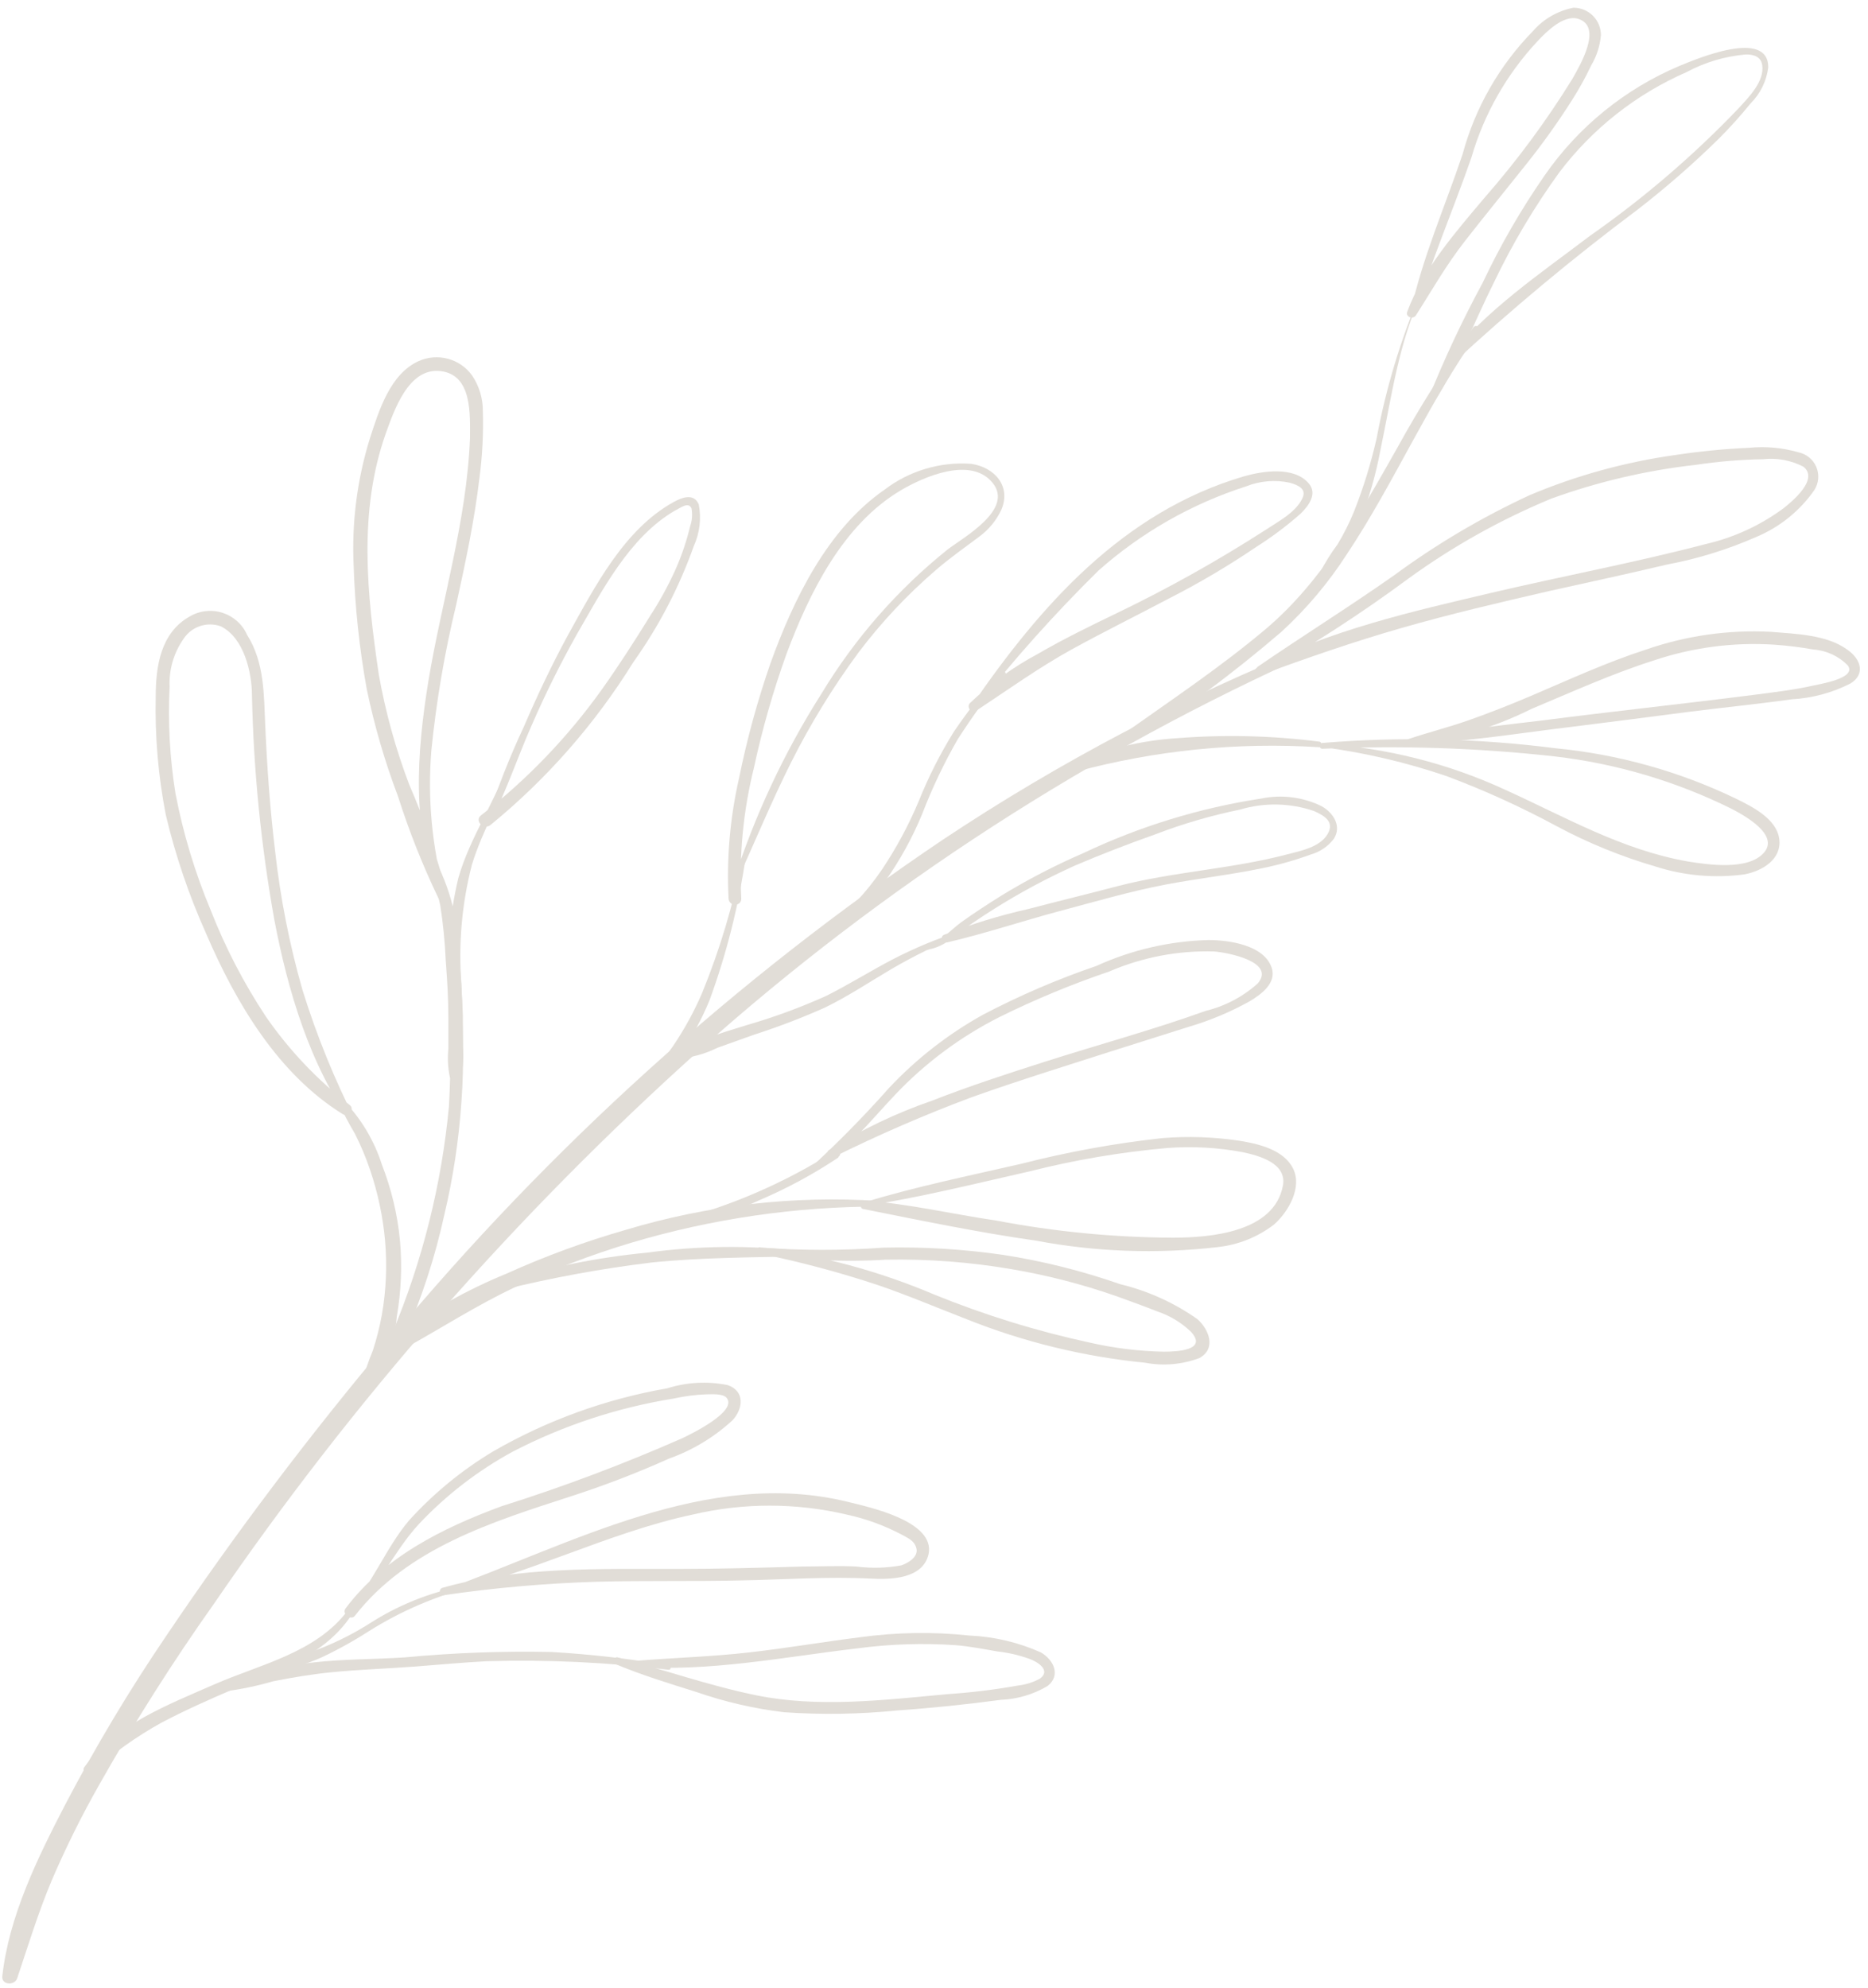 <svg width="235" height="250" viewBox="0 0 235 250" fill="none" xmlns="http://www.w3.org/2000/svg">
<path d="M43.874 202.451C46.939 199.069 48.559 194.651 51.472 191.218C54.554 187.82 58.122 184.895 62.061 182.536C68.834 178.635 76.243 175.953 83.95 174.613C86.408 173.839 89.023 173.7 91.55 174.211C93.729 174.969 93.502 177.165 92.159 178.629C89.852 180.754 87.138 182.394 84.18 183.449C80.133 185.265 75.989 186.857 71.766 188.218C61.886 191.422 51.27 194.727 44.66 203.209C44.153 203.89 42.962 202.981 43.469 202.3C48.332 195.837 55.628 192.204 63.076 189.453C70.828 187.011 78.44 184.148 85.876 180.874C86.865 180.395 92.793 177.543 91.424 175.826C90.942 175.246 89.549 175.372 88.89 175.371C87.5 175.422 86.118 175.599 84.761 175.901C77.689 177.034 70.846 179.291 64.493 182.587C60.097 184.979 56.112 188.055 52.689 191.698C49.497 195.156 47.623 199.675 44.178 202.83C44.115 202.871 44.039 202.89 43.964 202.882C43.889 202.874 43.818 202.841 43.765 202.787C43.711 202.734 43.678 202.664 43.67 202.589C43.662 202.514 43.681 202.438 43.722 202.375L43.874 202.451Z" fill="#E1DDD7"/>
<path d="M44.395 202.857C40.976 208.284 34.972 210.05 29.373 212.448C26.308 213.76 23.243 215.122 20.279 216.687C17.137 218.428 14.205 220.519 11.539 222.921C11.058 223.35 10.196 222.795 10.627 222.239C14.401 216.964 21.241 214.365 26.992 211.841C32.742 209.318 39.811 207.88 43.787 202.503C44.041 202.175 44.623 202.504 44.395 202.857Z" fill="#E1DDD7"/>
<path d="M59.574 199.527C54.902 200.704 50.447 202.612 46.374 205.18C44.458 206.413 42.461 207.518 40.396 208.486C39.403 208.916 38.388 209.295 37.356 209.621C36.47 210.033 35.494 210.215 34.518 210.151C34.443 210.131 34.376 210.091 34.322 210.036C34.268 209.98 34.23 209.912 34.212 209.837C34.193 209.762 34.196 209.684 34.218 209.61C34.241 209.536 34.283 209.47 34.341 209.418C35.173 208.921 36.093 208.587 37.051 208.434C38.191 208.106 39.281 207.703 40.395 207.299C42.608 206.422 44.729 205.331 46.729 204.043C50.617 201.584 54.972 199.952 59.523 199.249C59.556 199.249 59.589 199.263 59.612 199.286C59.636 199.31 59.65 199.342 59.65 199.375C59.65 199.409 59.636 199.441 59.613 199.465C59.589 199.488 59.557 199.502 59.523 199.502L59.574 199.527Z" fill="#E1DDD7"/>
<path d="M55.573 200.079C71.762 194.273 88.99 184.553 106.676 188.901C109.21 189.533 117.724 191.303 116.812 195.495C116.078 198.601 112.075 198.676 109.566 198.549C104.195 198.27 98.747 198.673 93.35 198.773C87.244 198.923 81.138 198.771 75.006 198.946C68.586 199.143 62.182 199.706 55.826 200.634C55.717 200.637 55.609 200.603 55.522 200.537C55.434 200.471 55.372 200.377 55.346 200.271C55.319 200.165 55.33 200.053 55.375 199.954C55.421 199.854 55.5 199.774 55.598 199.725C65.15 196.999 75.513 197.355 85.344 197.332C90.411 197.333 95.707 197.183 100.875 197.032C103.181 197.033 105.461 196.907 107.767 197.034C109.639 197.275 111.536 197.224 113.392 196.883C114.228 196.606 115.545 195.823 115.292 194.762C115.038 193.701 114.075 193.398 113.442 193.019C111.254 191.864 108.918 191.014 106.499 190.492C100.141 189.001 93.524 189 87.166 190.488C76.398 192.784 66.518 198.06 55.75 200.382C55.598 200.382 55.547 200.205 55.75 200.154L55.573 200.079Z" fill="#E1DDD7"/>
<path d="M84.026 210.006C76.463 209.074 68.839 208.718 61.222 208.94C58.283 209.091 55.343 209.369 52.379 209.596C48.832 209.873 45.259 209.973 41.712 210.327C39.178 210.579 36.797 210.983 34.364 211.463C32.332 212.054 30.256 212.484 28.157 212.75C27.574 212.75 27.447 212.017 27.878 211.714C29.535 210.82 31.351 210.254 33.224 210.047C35.276 209.643 37.354 209.315 39.457 209.088C43.257 208.659 47.058 208.71 50.909 208.458C57.048 207.878 63.215 207.651 69.38 207.779C74.341 208.067 79.281 208.633 84.178 209.475C84.482 209.476 84.406 210.032 84.178 210.006L84.026 210.006Z" fill="#E1DDD7"/>
<path d="M79.722 208.911C84.587 208.508 89.452 208.382 94.291 207.828C99.13 207.273 103.488 206.516 108.125 205.936C112.718 205.294 117.373 205.218 121.984 205.712C125.082 205.851 128.125 206.571 130.954 207.835C132.551 208.77 133.489 210.715 131.791 212.054C130.009 213.114 127.988 213.713 125.913 213.795C121.581 214.375 117.248 214.829 112.89 215.131C108.15 215.61 103.378 215.685 98.625 215.355C94.888 214.907 91.21 214.06 87.654 212.827C84.207 211.741 80.685 210.679 77.341 209.264C76.859 209.062 77.34 208.329 77.695 208.456C83.498 209.998 89.148 211.994 95.052 213.208C102.857 214.826 111.268 213.817 119.123 213.086C122.114 212.89 125.091 212.528 128.041 212.002C129.009 211.895 129.946 211.604 130.803 211.144C132.272 210.109 130.549 208.997 129.434 208.618C128.148 208.161 126.813 207.855 125.456 207.708C123.733 207.405 122.035 207.076 120.262 206.924C116.12 206.641 111.961 206.775 107.846 207.325C98.548 208.41 89.173 210.327 79.748 209.618C79.66 209.618 79.576 209.583 79.515 209.522C79.453 209.46 79.418 209.377 79.418 209.29C79.418 209.203 79.453 209.119 79.515 209.058C79.576 208.996 79.66 208.961 79.748 208.961L79.722 208.911Z" fill="#E1DDD7"/>
<path d="M64.573 95.763C63.257 100.28 60.726 104.293 59.359 108.786C58.101 113.678 57.657 118.743 58.046 123.778C58.199 128.827 58.428 133.648 58.049 138.57C57.727 143.357 57.008 148.11 55.9 152.78C54.736 158.109 53.04 163.309 50.838 168.302C50.459 169.109 49.015 168.528 49.344 167.67C53.151 158.577 55.556 148.961 56.479 139.15C56.744 134.223 56.743 129.286 56.476 124.359C56.172 119.681 56.572 114.985 57.663 110.426C59.156 105.202 62.371 100.76 64.142 95.51C64.166 95.462 64.206 95.425 64.255 95.403C64.304 95.382 64.359 95.379 64.411 95.394C64.462 95.409 64.506 95.441 64.536 95.486C64.566 95.53 64.579 95.583 64.573 95.636L64.573 95.763Z" fill="#E1DDD7"/>
<path d="M110.525 151.752C100.005 151.768 89.543 153.297 79.463 156.291C74.421 157.794 69.5 159.676 64.743 161.919C59.98 164.165 55.648 166.967 51.088 169.491C50.151 170.021 48.985 168.657 49.897 167.925C54.182 164.789 58.836 162.187 63.755 160.176C68.613 157.981 73.626 156.143 78.753 154.675C89.04 151.584 99.801 150.354 110.525 151.045C110.956 151.045 110.981 151.752 110.525 151.752Z" fill="#E1DDD7"/>
<path d="M165.51 81.913C137.231 94.53 111.091 111.446 88.023 132.056C64.944 152.755 44.434 176.133 26.932 201.69C21.742 209.012 16.932 216.594 12.521 224.406C10.276 228.354 8.255 232.424 6.469 236.598C4.798 240.586 3.532 244.726 2.165 248.815C1.836 249.774 0.163 249.673 0.29 248.562C1.124 240.989 4.746 233.644 8.215 226.955C12.029 219.67 16.257 212.609 20.878 205.803C29.591 192.877 38.992 180.424 49.041 168.499C69.11 144.34 92.54 123.162 118.621 105.607C133.262 95.864 148.873 87.653 165.206 81.105C165.611 80.929 165.916 81.635 165.51 81.812L165.51 81.913Z" fill="#E1DDD7"/>
<path d="M61.194 103.438C62.497 99.326 64.07 95.304 65.904 91.398C67.6 87.46 69.423 83.599 71.474 79.838C74.817 73.831 78.514 66.562 84.77 63.13C85.834 62.55 87.303 61.995 87.912 63.459C88.247 65.224 88.026 67.049 87.28 68.684C85.438 73.874 82.882 78.784 79.683 83.273C74.866 91.046 68.79 97.971 61.701 103.766C60.865 104.447 59.649 103.235 60.51 102.554C66.314 98.037 71.433 92.707 75.706 86.73C77.859 83.701 79.885 80.546 81.835 77.392C83.038 75.54 84.096 73.599 85 71.586C85.77 69.844 86.38 68.037 86.823 66.185C87.069 65.471 87.13 64.707 87 63.964C86.62 63.004 85.505 63.963 84.872 64.241C79.147 67.597 75.729 74.336 72.564 79.788C70.473 83.518 68.571 87.351 66.866 91.272C65.069 95.336 63.651 99.652 61.6 103.589C61.58 103.639 61.54 103.68 61.49 103.701C61.441 103.722 61.384 103.723 61.334 103.703C61.283 103.683 61.243 103.643 61.222 103.594C61.2 103.544 61.2 103.488 61.22 103.438L61.194 103.438Z" fill="#E1DDD7"/>
<path d="M55.337 112.853C51.689 104.346 52.447 94.578 53.888 85.693C55.557 75.597 58.721 65.501 59.124 55.127C59.123 52.174 59.451 47.126 55.4 46.671C51.348 46.216 49.551 51.718 48.513 54.57C45.071 64.337 46.162 74.762 47.658 84.859C48.499 89.578 49.78 94.21 51.485 98.692C53.429 103.151 55.005 107.76 56.198 112.474C56.199 113.08 55.464 113.559 55.135 112.928C53.151 108.793 51.458 104.525 50.068 100.155C48.406 95.771 47.093 91.264 46.139 86.676C45.209 81.548 44.658 76.36 44.49 71.152C44.235 65.731 44.928 60.308 46.538 55.125C47.651 51.692 49.069 47.023 52.69 45.408C53.841 44.898 55.134 44.797 56.351 45.124C57.568 45.45 58.636 46.184 59.375 47.202C60.281 48.535 60.758 50.111 60.744 51.72C60.828 54.529 60.685 57.34 60.315 60.125C59.683 65.502 58.545 70.802 57.381 76.102C55.929 82.107 54.889 88.204 54.27 94.351C53.768 100.444 54.343 106.578 55.971 112.474C55.971 112.827 55.489 113.105 55.337 112.752L55.337 112.853Z" fill="#E1DDD7"/>
<path d="M54.021 106.868C56.395 110.841 57.672 115.37 57.721 119.993C57.949 122.517 58.152 125.042 58.228 127.742L58.229 131.629C58.362 132.905 58.276 134.194 57.977 135.441C57.928 135.586 57.834 135.713 57.71 135.802C57.585 135.892 57.435 135.94 57.281 135.94C57.127 135.94 56.977 135.892 56.852 135.802C56.727 135.712 56.633 135.586 56.584 135.44C56.347 134.278 56.287 133.087 56.406 131.907L56.406 128.02C56.405 125.496 56.253 123.224 56.075 120.826C55.975 118.501 55.746 116.184 55.39 113.885C54.888 111.59 54.141 109.356 53.16 107.221C52.932 106.691 53.717 106.464 54.021 106.868Z" fill="#E1DDD7"/>
<path d="M44.425 141.527C38.977 134.105 36.189 124.487 34.515 115.703C32.843 106.391 31.901 96.964 31.698 87.507C31.697 84.604 30.708 80.212 27.77 78.773C26.923 78.471 25.999 78.463 25.148 78.752C24.297 79.041 23.57 79.608 23.084 80.362C21.855 82.118 21.242 84.23 21.338 86.369C21.114 90.859 21.361 95.359 22.075 99.798C23.044 104.834 24.53 109.757 26.511 114.49C28.346 119.181 30.673 123.665 33.454 127.869C36.382 132.098 39.945 135.853 44.019 139.003C44.652 139.533 43.816 140.568 43.132 140.139C34.975 135.089 29.654 126.101 25.929 117.417C23.772 112.614 22.075 107.619 20.86 102.498C19.906 97.602 19.48 92.617 19.59 87.631C19.59 83.769 20.222 79.579 23.869 77.535C24.486 77.171 25.174 76.943 25.886 76.864C26.599 76.785 27.32 76.858 28.003 77.078C28.685 77.297 29.313 77.659 29.845 78.138C30.377 78.618 30.801 79.204 31.088 79.859C33.293 83.343 33.192 87.432 33.37 91.269C33.599 96.544 33.98 101.845 34.615 107.095C35.271 112.969 36.416 118.778 38.038 124.462C39.831 130.252 42.12 135.877 44.88 141.275C44.913 141.308 44.937 141.347 44.952 141.391C44.967 141.434 44.971 141.48 44.966 141.526C44.96 141.571 44.944 141.615 44.919 141.653C44.893 141.692 44.86 141.724 44.82 141.747C44.781 141.771 44.737 141.785 44.691 141.789C44.645 141.793 44.599 141.787 44.556 141.771C44.513 141.754 44.474 141.728 44.443 141.695C44.411 141.662 44.388 141.622 44.374 141.578L44.425 141.527Z" fill="#E1DDD7"/>
<path d="M43.225 138.417C45.429 140.697 47.076 143.453 48.038 146.47C49.239 149.539 50.007 152.758 50.319 156.037C50.602 159.23 50.467 162.446 49.916 165.603C49.65 168.874 48.524 172.017 46.651 174.715C46.145 175.295 45.435 174.714 45.511 174.058C45.868 172.628 46.333 171.228 46.903 169.868C47.386 168.39 47.767 166.881 48.042 165.351C48.576 162.293 48.712 159.18 48.445 156.087C48.177 153.054 47.547 150.062 46.569 147.177C46.039 145.601 45.395 144.066 44.644 142.583C43.912 141.355 43.244 140.092 42.642 138.796C42.642 138.443 42.997 138.266 43.225 138.468L43.225 138.417Z" fill="#E1DDD7"/>
<path d="M108.725 151.218C115.237 149.249 121.875 147.887 128.487 146.373C134.315 144.879 140.242 143.801 146.223 143.145C149.451 142.883 152.699 142.994 155.902 143.475C158.283 143.854 161.476 144.587 162.667 146.961C163.859 149.335 162.086 152.416 160.287 154.006C158.218 155.6 155.744 156.587 153.143 156.858C145.544 157.737 137.856 157.463 130.339 156.045C123.067 155.008 115.896 153.517 108.675 152.076C108.067 152.076 108.193 150.965 108.675 150.99C114.3 151.396 119.823 152.71 125.347 153.519C132.664 154.915 140.094 155.635 147.543 155.67C152.205 155.671 160.338 155.016 161.401 149.082C161.882 146.33 158.486 145.369 156.333 144.914C153.235 144.334 150.076 144.155 146.932 144.382C141.052 144.898 135.222 145.884 129.501 147.333C122.559 148.897 115.668 150.638 108.649 151.697C108.576 151.717 108.497 151.707 108.43 151.67C108.364 151.632 108.315 151.569 108.295 151.495C108.275 151.422 108.285 151.343 108.323 151.277C108.361 151.21 108.423 151.162 108.497 151.142L108.725 151.218Z" fill="#E1DDD7"/>
<path d="M105.462 145.59C102.264 147.722 98.871 149.547 95.328 151.042C92.017 152.644 88.466 153.701 84.814 154.17C84.46 154.17 84.409 153.64 84.814 153.539C91.995 151.688 98.835 148.716 105.082 144.731C105.538 144.454 105.943 145.161 105.513 145.464L105.462 145.59Z" fill="#E1DDD7"/>
<path d="M101.611 147.206C105.213 143.924 108.638 140.452 111.87 136.807C115.291 133.168 119.256 130.078 123.624 127.645C128.228 125.227 133.014 123.168 137.937 121.487C142.365 119.468 147.156 118.362 152.024 118.233C154.557 118.234 159.017 118.841 159.98 121.719C160.639 123.663 158.613 125.102 157.169 125.96C154.761 127.296 152.212 128.363 149.568 129.14L139.992 132.167C134.089 134.06 128.135 135.901 122.258 137.996C116.312 140.217 110.486 142.744 104.803 145.566C104.683 145.617 104.55 145.622 104.426 145.582C104.303 145.541 104.199 145.457 104.134 145.346C104.068 145.234 104.046 145.102 104.071 144.975C104.097 144.849 104.167 144.735 104.27 144.657C108.356 142.087 112.725 139.995 117.292 138.424C121.928 136.607 126.666 135.068 131.403 133.554C138.193 131.384 145.084 129.517 151.671 127.146C154.111 126.551 156.366 125.363 158.232 123.688C160.537 120.962 154.406 119.799 152.759 119.673C148.217 119.534 143.702 120.395 139.534 122.195C134.81 123.799 130.197 125.713 125.727 127.923C120.853 130.385 116.44 133.663 112.681 137.615C109.362 141.098 106.221 145.188 101.915 147.711C101.661 147.711 101.383 147.509 101.611 147.307L101.611 147.206Z" fill="#E1DDD7"/>
<path d="M100.595 158.01C94.387 158.16 88.18 158.159 81.997 158.789C75.692 159.554 69.439 160.7 63.273 162.221C63.156 162.229 63.039 162.196 62.943 162.127C62.847 162.059 62.778 161.959 62.748 161.845C62.718 161.731 62.729 161.611 62.779 161.504C62.828 161.397 62.913 161.311 63.02 161.261C69.006 159.394 75.171 158.151 81.414 157.551C87.773 156.681 94.217 156.606 100.595 157.327C101 157.328 101.051 158.01 100.595 158.01Z" fill="#E1DDD7"/>
<path d="M95.707 156.915C100.852 157.295 106.018 157.296 111.163 156.919C116.188 156.806 121.214 157.111 126.188 157.831C131.206 158.612 136.142 159.847 140.935 161.521C144.42 162.362 147.713 163.854 150.64 165.917C152.136 167.256 153.023 169.655 150.87 170.817C148.694 171.629 146.336 171.829 144.054 171.396C136.34 170.636 128.773 168.789 121.579 165.911C117.854 164.471 114.18 162.904 110.404 161.616C105.587 160.021 100.68 158.713 95.708 157.698C95.302 157.698 95.378 156.89 95.707 156.941C103.227 157.883 110.578 159.865 117.549 162.829C123.882 165.404 130.427 167.425 137.111 168.869C140.155 169.564 143.263 169.945 146.385 170.008C148.006 170.008 152.01 169.857 149.805 167.483C148.614 166.344 147.187 165.482 145.624 164.957C143.9 164.274 142.152 163.643 140.404 163.011C136.114 161.516 131.707 160.383 127.228 159.624C122.023 158.736 116.746 158.337 111.468 158.434C106.168 158.767 100.847 158.503 95.606 157.648C95.15 157.648 95.251 156.814 95.606 156.865L95.707 156.915Z" fill="#E1DDD7"/>
<path d="M93.793 107.908C92.901 114.012 91.383 120.008 89.263 125.803C88.279 128.2 87.039 130.485 85.566 132.618C84.292 134.876 82.484 136.791 80.299 138.195C79.817 138.422 79.108 137.917 79.488 137.362C80.267 136.459 81.114 135.615 82.02 134.838C82.989 133.814 83.878 132.717 84.679 131.557C86.102 129.456 87.323 127.225 88.326 124.894C90.567 119.42 92.263 113.739 93.388 107.933C93.388 107.605 93.945 107.731 93.895 107.933L93.793 107.908Z" fill="#E1DDD7"/>
<path d="M92.215 111.062C94.894 102.658 98.647 94.633 103.381 87.185C107.554 80.284 112.912 74.167 119.21 69.114C121.185 67.6 127.619 64.068 124.857 60.71C122.095 57.352 116.143 60.001 113.331 61.667C106.036 65.981 101.808 74.588 98.947 82.236C97.262 86.919 95.892 91.709 94.846 96.573C93.508 101.951 92.971 107.496 93.254 113.031C93.254 114.04 91.734 114.04 91.658 113.03C91.397 107.946 91.839 102.849 92.972 97.885C93.969 92.964 95.297 88.115 96.946 83.372C99.832 75.396 104.086 66.562 111.279 61.59C114.387 59.214 118.263 58.056 122.171 58.337C125.135 58.766 127.238 61.165 125.972 64.118C125.343 65.46 124.385 66.623 123.187 67.5C121.338 68.888 119.463 70.2 117.716 71.714C114.112 74.816 110.852 78.293 107.99 82.087C104.775 86.449 101.937 91.076 99.507 95.918C96.975 100.966 94.873 106.14 92.519 111.238C92.519 111.466 92.037 111.238 92.113 111.062L92.215 111.062Z" fill="#E1DDD7"/>
<path d="M126.354 84.865C124.249 87.466 122.288 90.179 120.478 92.992C118.754 95.995 117.265 99.126 116.022 102.356C114.788 105.359 113.217 108.212 111.337 110.862C109.681 113.406 107.549 115.608 105.056 117.348C105.006 117.388 104.949 117.417 104.888 117.435C104.826 117.453 104.762 117.458 104.698 117.451C104.635 117.444 104.573 117.424 104.517 117.394C104.461 117.363 104.412 117.322 104.372 117.272C104.332 117.222 104.302 117.165 104.285 117.104C104.267 117.043 104.261 116.979 104.268 116.915C104.275 116.852 104.295 116.791 104.326 116.735C104.357 116.679 104.398 116.63 104.448 116.59C105.436 115.455 106.651 114.521 107.69 113.436C108.875 112.177 109.959 110.827 110.932 109.398C112.762 106.669 114.323 103.77 115.591 100.74C116.804 97.716 118.278 94.803 119.997 92.033C121.797 89.39 123.759 86.862 125.872 84.461C126.151 84.158 126.708 84.588 126.455 84.916L126.354 84.865Z" fill="#E1DDD7"/>
<path d="M122.206 88.802C130.868 76.182 141.228 64.42 156.428 59.93C158.784 59.248 162.736 58.618 164.612 60.764C165.803 62.103 164.612 63.642 163.599 64.627C161.869 66.147 160.023 67.531 158.077 68.766C154.512 71.183 150.798 73.375 146.956 75.327C142.903 77.472 138.799 79.49 134.771 81.711C130.743 83.932 126.791 86.758 122.789 89.408C122.181 89.787 121.547 88.928 122.029 88.424C124.592 85.972 127.481 83.883 130.616 82.215C133.783 80.373 137.101 78.758 140.394 77.168C146.882 74.053 153.168 70.539 159.217 66.645C160.762 65.611 162.991 64.475 163.827 62.708C164.435 61.496 163.32 61.017 162.256 60.713C160.427 60.318 158.521 60.476 156.783 61.167C149.911 63.37 143.578 66.98 138.189 71.766C132.659 77.213 127.482 83.005 122.687 89.105C122.459 89.358 122.003 89.105 122.206 88.727L122.206 88.802Z" fill="#E1DDD7"/>
<path d="M121.014 117.55C117.963 118.768 115.008 120.211 112.172 121.865C109.385 123.506 106.675 125.323 103.761 126.736C100.877 128.02 97.925 129.149 94.92 130.118L90.258 131.783C88.731 132.545 87.071 133.008 85.368 133.145C84.938 133.145 84.608 132.539 84.988 132.211C86.196 131.404 87.545 130.83 88.966 130.52C90.612 129.965 92.284 129.435 94.033 128.905C97.426 127.923 100.745 126.7 103.964 125.247C106.776 123.833 109.436 122.168 112.223 120.704C115.028 119.25 117.952 118.034 120.963 117.07C121.267 117.07 121.368 117.423 120.963 117.55L121.014 117.55Z" fill="#E1DDD7"/>
<path d="M115.593 119.24C117.62 119.241 119.394 117.095 120.939 115.984C122.484 114.874 124.308 113.687 126.006 112.627C129.321 110.605 132.775 108.817 136.342 107.276C143.408 103.927 150.927 101.623 158.662 100.438C161.232 99.906 163.907 100.244 166.263 101.399C167.784 102.258 168.798 103.925 167.81 105.49C167.076 106.458 166.044 107.159 164.871 107.484C162.891 108.209 160.858 108.782 158.791 109.2C154.788 110.032 150.734 110.486 146.705 111.243C142.196 112.1 137.737 113.412 133.278 114.598C128.819 115.784 123.904 117.424 119.14 118.534C118.608 118.534 118.203 117.827 118.76 117.574C122.22 116.224 125.777 115.136 129.401 114.319C133.151 113.336 137.002 112.402 140.65 111.443C147.668 109.627 154.939 109.3 161.932 107.458C163.579 107.03 166.011 106.576 166.999 104.935C167.987 103.293 166.466 102.536 165.301 102.005C162.296 100.979 159.044 100.917 156.002 101.826C152.375 102.568 148.816 103.606 145.361 104.93C141.941 106.141 138.546 107.453 135.227 108.867C131.674 110.468 128.237 112.315 124.942 114.394C123.295 115.429 121.699 116.54 120.128 117.651C119.536 118.249 118.83 118.725 118.051 119.049C117.273 119.374 116.438 119.542 115.594 119.543C115.416 119.543 115.416 119.24 115.593 119.24Z" fill="#E1DDD7"/>
<path d="M158.114 83.932C163.814 80.019 169.691 76.36 175.366 72.371C180.703 68.443 186.423 65.061 192.441 62.276C198.3 59.806 204.458 58.11 210.758 57.23C213.831 56.764 216.926 56.461 220.031 56.323C222.109 56.115 224.207 56.304 226.213 56.88C226.717 56.979 227.188 57.2 227.586 57.523C227.984 57.845 228.296 58.26 228.496 58.731C228.696 59.202 228.778 59.714 228.733 60.223C228.689 60.732 228.52 61.223 228.241 61.652C226.418 64.262 223.888 66.301 220.946 67.533C217.334 69.121 213.551 70.289 209.672 71.015C204.782 72.176 199.867 73.235 194.977 74.32C188.719 75.758 182.461 77.221 176.305 78.987C170.148 80.753 164.397 82.772 158.571 84.891C158.013 85.093 157.633 84.209 158.165 83.957C167.234 79.288 177.597 76.917 187.477 74.596C196.472 72.477 205.592 70.787 214.536 68.441C218.079 67.632 221.417 66.103 224.34 63.949C225.505 63.04 228.849 60.264 226.873 58.698C225.314 57.892 223.55 57.566 221.805 57.762C218.963 57.808 216.128 58.044 213.317 58.468C207.124 59.163 201.035 60.586 195.177 62.706C188.786 65.349 182.731 68.738 177.14 72.801C171.237 77.164 165.069 81.159 158.672 84.765C158.617 84.796 158.556 84.817 158.494 84.825C158.431 84.833 158.367 84.829 158.306 84.812C158.245 84.796 158.187 84.768 158.137 84.729C158.087 84.691 158.045 84.643 158.013 84.588C157.981 84.533 157.961 84.473 157.953 84.41C157.945 84.348 157.949 84.284 157.965 84.223C157.982 84.162 158.01 84.105 158.049 84.055C158.087 84.005 158.135 83.963 158.19 83.932L158.114 83.932Z" fill="#E1DDD7"/>
<path d="M186.124 41.632C179.742 50.516 175.463 60.663 169.41 69.749C167.102 73.324 164.344 76.59 161.204 79.466C158.265 81.99 155.125 84.513 151.958 86.86C148.802 89.391 145.409 91.613 141.826 93.497C141.683 93.561 141.522 93.571 141.372 93.523C141.223 93.475 141.097 93.374 141.018 93.239C140.939 93.104 140.913 92.945 140.946 92.792C140.978 92.639 141.066 92.504 141.193 92.412C147.272 88.096 153.478 83.958 159.177 79.163C166.396 73.081 171.081 64.625 175.715 56.447C178.619 51.16 181.841 46.052 185.364 41.152C185.668 40.773 186.301 41.152 186.023 41.531L186.124 41.632Z" fill="#E1DDD7"/>
<path d="M179.646 50.264C181.651 45.229 183.951 40.315 186.534 35.549C188.754 30.84 191.363 26.323 194.334 22.045C198.558 15.951 204.435 11.181 211.279 8.291C213.382 7.433 222.451 3.548 222.452 8.47C222.24 10.19 221.455 11.79 220.223 13.013C218.946 14.591 217.584 16.099 216.145 17.531C212.944 20.669 209.561 23.619 206.014 26.364C197.902 32.432 190.116 38.918 182.685 45.797C182.28 46.2 181.747 45.62 182.077 45.191C186.914 39.007 193.804 34.389 200.01 29.67C206.745 24.959 212.997 19.6 218.678 13.669C219.995 12.231 221.996 10.237 221.692 8.192C221.539 7.107 220.577 6.829 219.589 6.854C216.989 7.085 214.463 7.84 212.166 9.074C205.832 11.842 200.319 16.187 196.158 21.692C193.034 26.008 190.304 30.595 188.003 35.397C185.471 40.446 183.445 45.873 180.406 50.542C180.153 50.895 179.494 50.542 179.646 50.214L179.646 50.264Z" fill="#E1DDD7"/>
<path d="M178.927 36.811C175.94 43.07 175.08 49.885 173.663 56.599C173.101 59.625 172.253 62.591 171.132 65.458C170.566 66.798 169.906 68.097 169.157 69.345C168.582 70.599 167.714 71.698 166.625 72.55C166.556 72.595 166.474 72.617 166.391 72.614C166.309 72.611 166.229 72.583 166.163 72.533C166.097 72.484 166.047 72.415 166.021 72.337C165.995 72.259 165.994 72.175 166.017 72.096C166.662 70.822 167.416 69.606 168.271 68.461C169.068 67.136 169.762 65.753 170.347 64.322C171.525 61.336 172.473 58.265 173.182 55.135C174.361 48.81 176.228 42.632 178.75 36.71C178.75 36.508 179.18 36.71 179.054 36.912L178.927 36.811Z" fill="#E1DDD7"/>
<path d="M177.442 39.309C178.935 32.419 181.771 26.033 183.999 19.394C185.577 13.546 188.638 8.201 192.887 3.872C194.204 2.37 195.987 1.349 197.953 0.97C198.407 0.97 198.857 1.06 199.277 1.234C199.697 1.409 200.078 1.664 200.398 1.985C200.718 2.307 200.972 2.688 201.144 3.108C201.315 3.527 201.402 3.976 201.399 4.429C201.285 5.767 200.87 7.061 200.184 8.215C199.48 9.702 198.685 11.143 197.803 12.531C196.02 15.344 194.084 18.057 192.004 20.658C189.471 23.838 186.939 26.943 184.406 30.173C181.874 33.404 180.177 36.458 178.126 39.663C177.771 40.218 176.783 39.865 177.037 39.208C178.986 33.883 183.19 29.113 186.736 24.898C190.835 20.223 194.536 15.217 197.803 9.931C198.74 8.266 201.703 3.319 198.51 2.359C196.686 1.828 194.508 4.024 193.445 5.16C189.551 9.319 186.697 14.334 185.113 19.799C182.81 26.412 180.05 32.823 177.999 39.562C177.979 39.636 177.93 39.698 177.864 39.736C177.797 39.774 177.719 39.784 177.645 39.764C177.571 39.744 177.508 39.695 177.47 39.629C177.432 39.563 177.422 39.484 177.442 39.41L177.442 39.309Z" fill="#E1DDD7"/>
<path d="M165.938 93.979C155.651 93.33 145.328 94.369 135.381 97.055C134.798 97.206 134.367 96.322 134.95 96.044C139.132 94.199 143.61 93.113 148.176 92.839C154.087 92.378 160.03 92.523 165.912 93.272C166.368 93.272 166.368 94.005 165.912 93.979L165.938 93.979Z" fill="#E1DDD7"/>
<path d="M166.497 93.57C174.389 94.055 182.122 96.001 189.301 99.307C196.903 102.743 203.998 106.886 212.334 108.352C214.868 108.756 219.936 109.515 221.912 107.243C223.887 104.971 219.377 102.52 217.755 101.686C210.812 98.257 203.329 96.043 195.635 95.142C185.919 94.062 176.135 93.74 166.37 94.176C165.889 94.176 165.914 93.494 166.37 93.444C176.121 92.642 185.929 92.864 195.634 94.106C203.555 94.861 211.277 97.017 218.439 100.475C220.492 101.485 223.507 103.001 223.837 105.526C224.167 108.051 221.735 109.541 219.48 109.97C215.712 110.484 211.875 110.147 208.255 108.982C203.961 107.729 199.809 106.036 195.864 103.929C191.387 101.508 186.747 99.398 181.978 97.613C176.933 95.897 171.73 94.677 166.446 93.974C166.167 93.974 166.142 93.519 166.446 93.519L166.497 93.57Z" fill="#E1DDD7"/>
<path d="M177.062 92.997C179.596 92.138 182.129 91.508 184.663 90.624C187.196 89.741 190.009 88.63 192.618 87.52C197.406 85.475 202.119 83.304 207.034 81.714C212.09 79.951 217.443 79.189 222.793 79.47C225.859 79.723 229.812 79.825 232.371 81.694C234.145 82.907 234.677 84.801 232.803 85.962C230.503 87.133 227.983 87.812 225.405 87.956C221.072 88.561 216.714 88.989 212.382 89.544C207.593 90.174 202.779 90.78 197.99 91.385C192.036 92.091 186.057 93.074 180.052 93.427C179.952 93.422 179.857 93.384 179.782 93.317C179.708 93.251 179.659 93.16 179.644 93.062C179.629 92.963 179.649 92.863 179.7 92.777C179.751 92.692 179.831 92.626 179.925 92.593C184.612 91.634 189.401 91.181 194.139 90.601C198.421 90.046 202.728 89.542 207.01 89.038C211.292 88.534 216.08 87.979 220.616 87.399C223.149 87.071 225.683 86.769 228.065 86.239C229.027 86.012 233.588 85.306 232.473 83.715C231.328 82.531 229.784 81.812 228.14 81.693C226.513 81.404 224.872 81.201 223.224 81.086C218.074 80.753 212.91 81.429 208.022 83.078C202.778 84.744 197.736 87.041 192.669 89.161C187.781 91.597 182.496 93.144 177.062 93.729C177.012 93.712 176.967 93.68 176.936 93.637C176.905 93.594 176.888 93.542 176.888 93.489C176.888 93.436 176.905 93.384 176.936 93.341C176.967 93.298 177.012 93.266 177.062 93.249L177.062 92.997Z" fill="#E1DDD7"/>
</svg>
